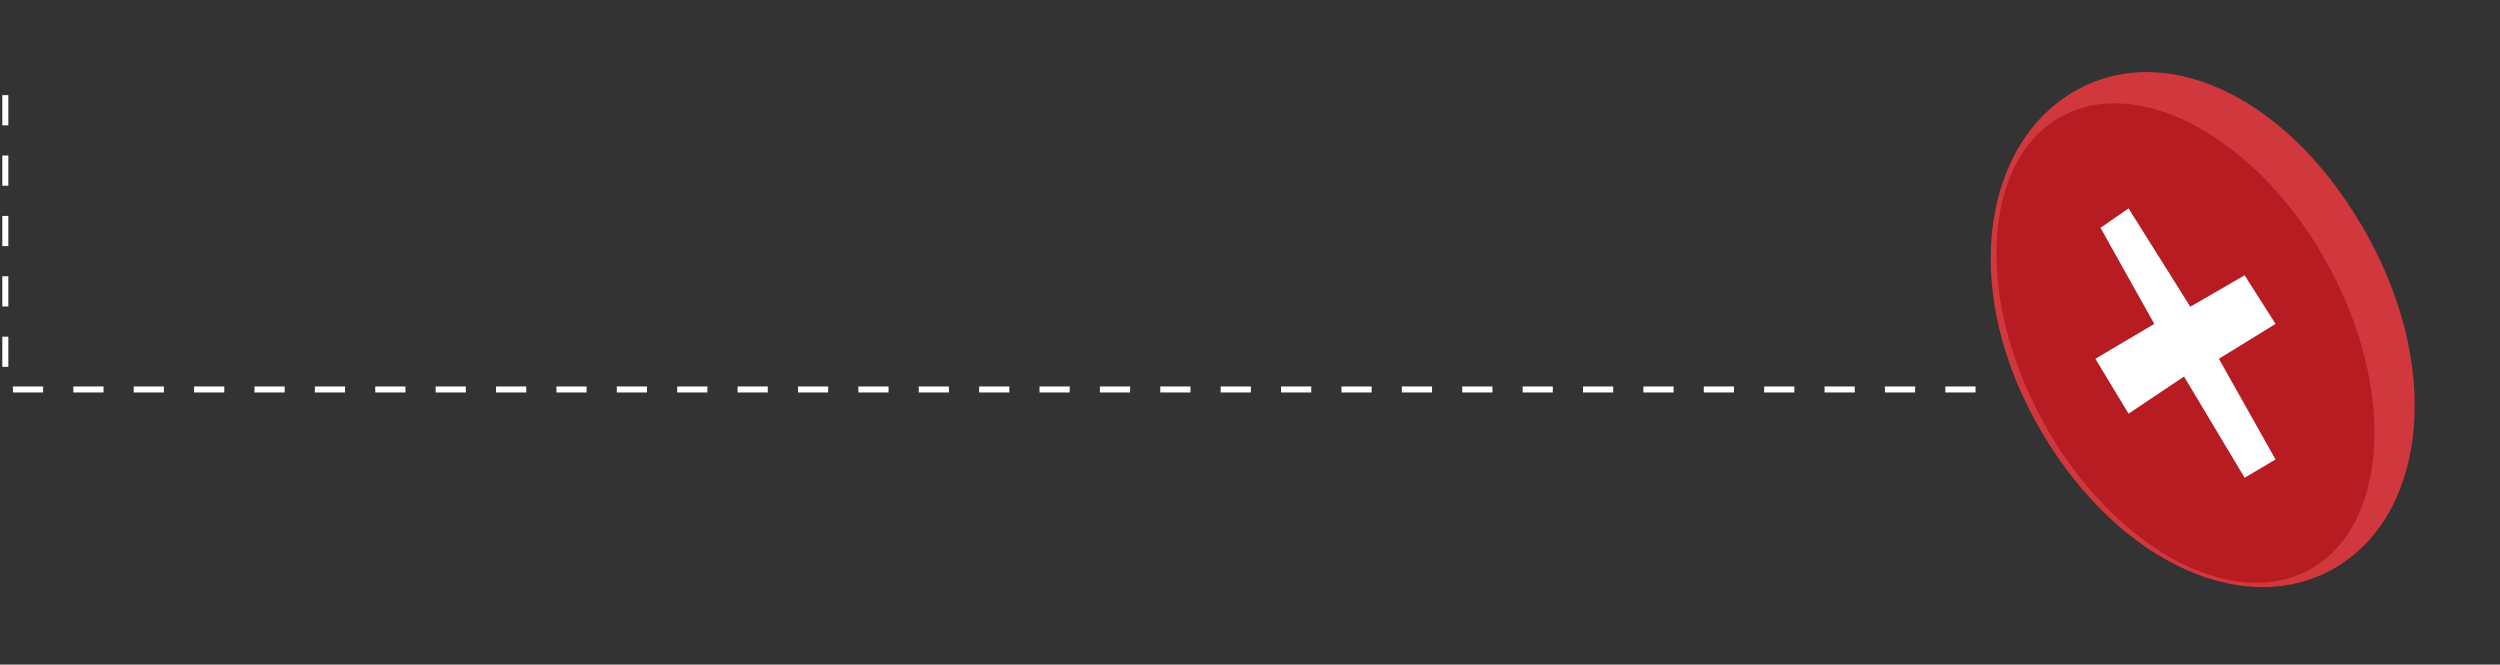 <svg width="568" height="151" viewBox="0 0 568 151" fill="none" xmlns="http://www.w3.org/2000/svg">
<rect x="0" y="0" width="568" height="151" fill="#333333" stroke="none"/>
<path d="M1.209 21.614L1.208 88.485L450.999 88.485" stroke="white" stroke-width="1.371" stroke-dasharray="6.86 6.86"/>
<path d="M538.128 53.966C555.242 85.263 550.693 118.004 529.758 129.452C508.823 140.9 479.429 126.72 462.315 95.423C445.201 64.127 451.04 31.823 471.975 20.374C492.911 8.926 521.014 22.669 538.128 53.966Z" fill="#D1383E"/>
<ellipse cx="496.535" cy="77.943" rx="36.949" ry="58.685" transform="rotate(-28.671 496.535 77.943)" fill="#B71C22"/>
<path d="M509.982 62.545L497.637 69.692L483.604 47.343L477.237 51.76L489.451 73.59L476.068 81.516L483.604 93.99L496.208 85.544L509.982 108.543L516.998 104.385L504.135 81.516L516.998 73.59L509.982 62.545Z" fill="white"/>
</svg>
